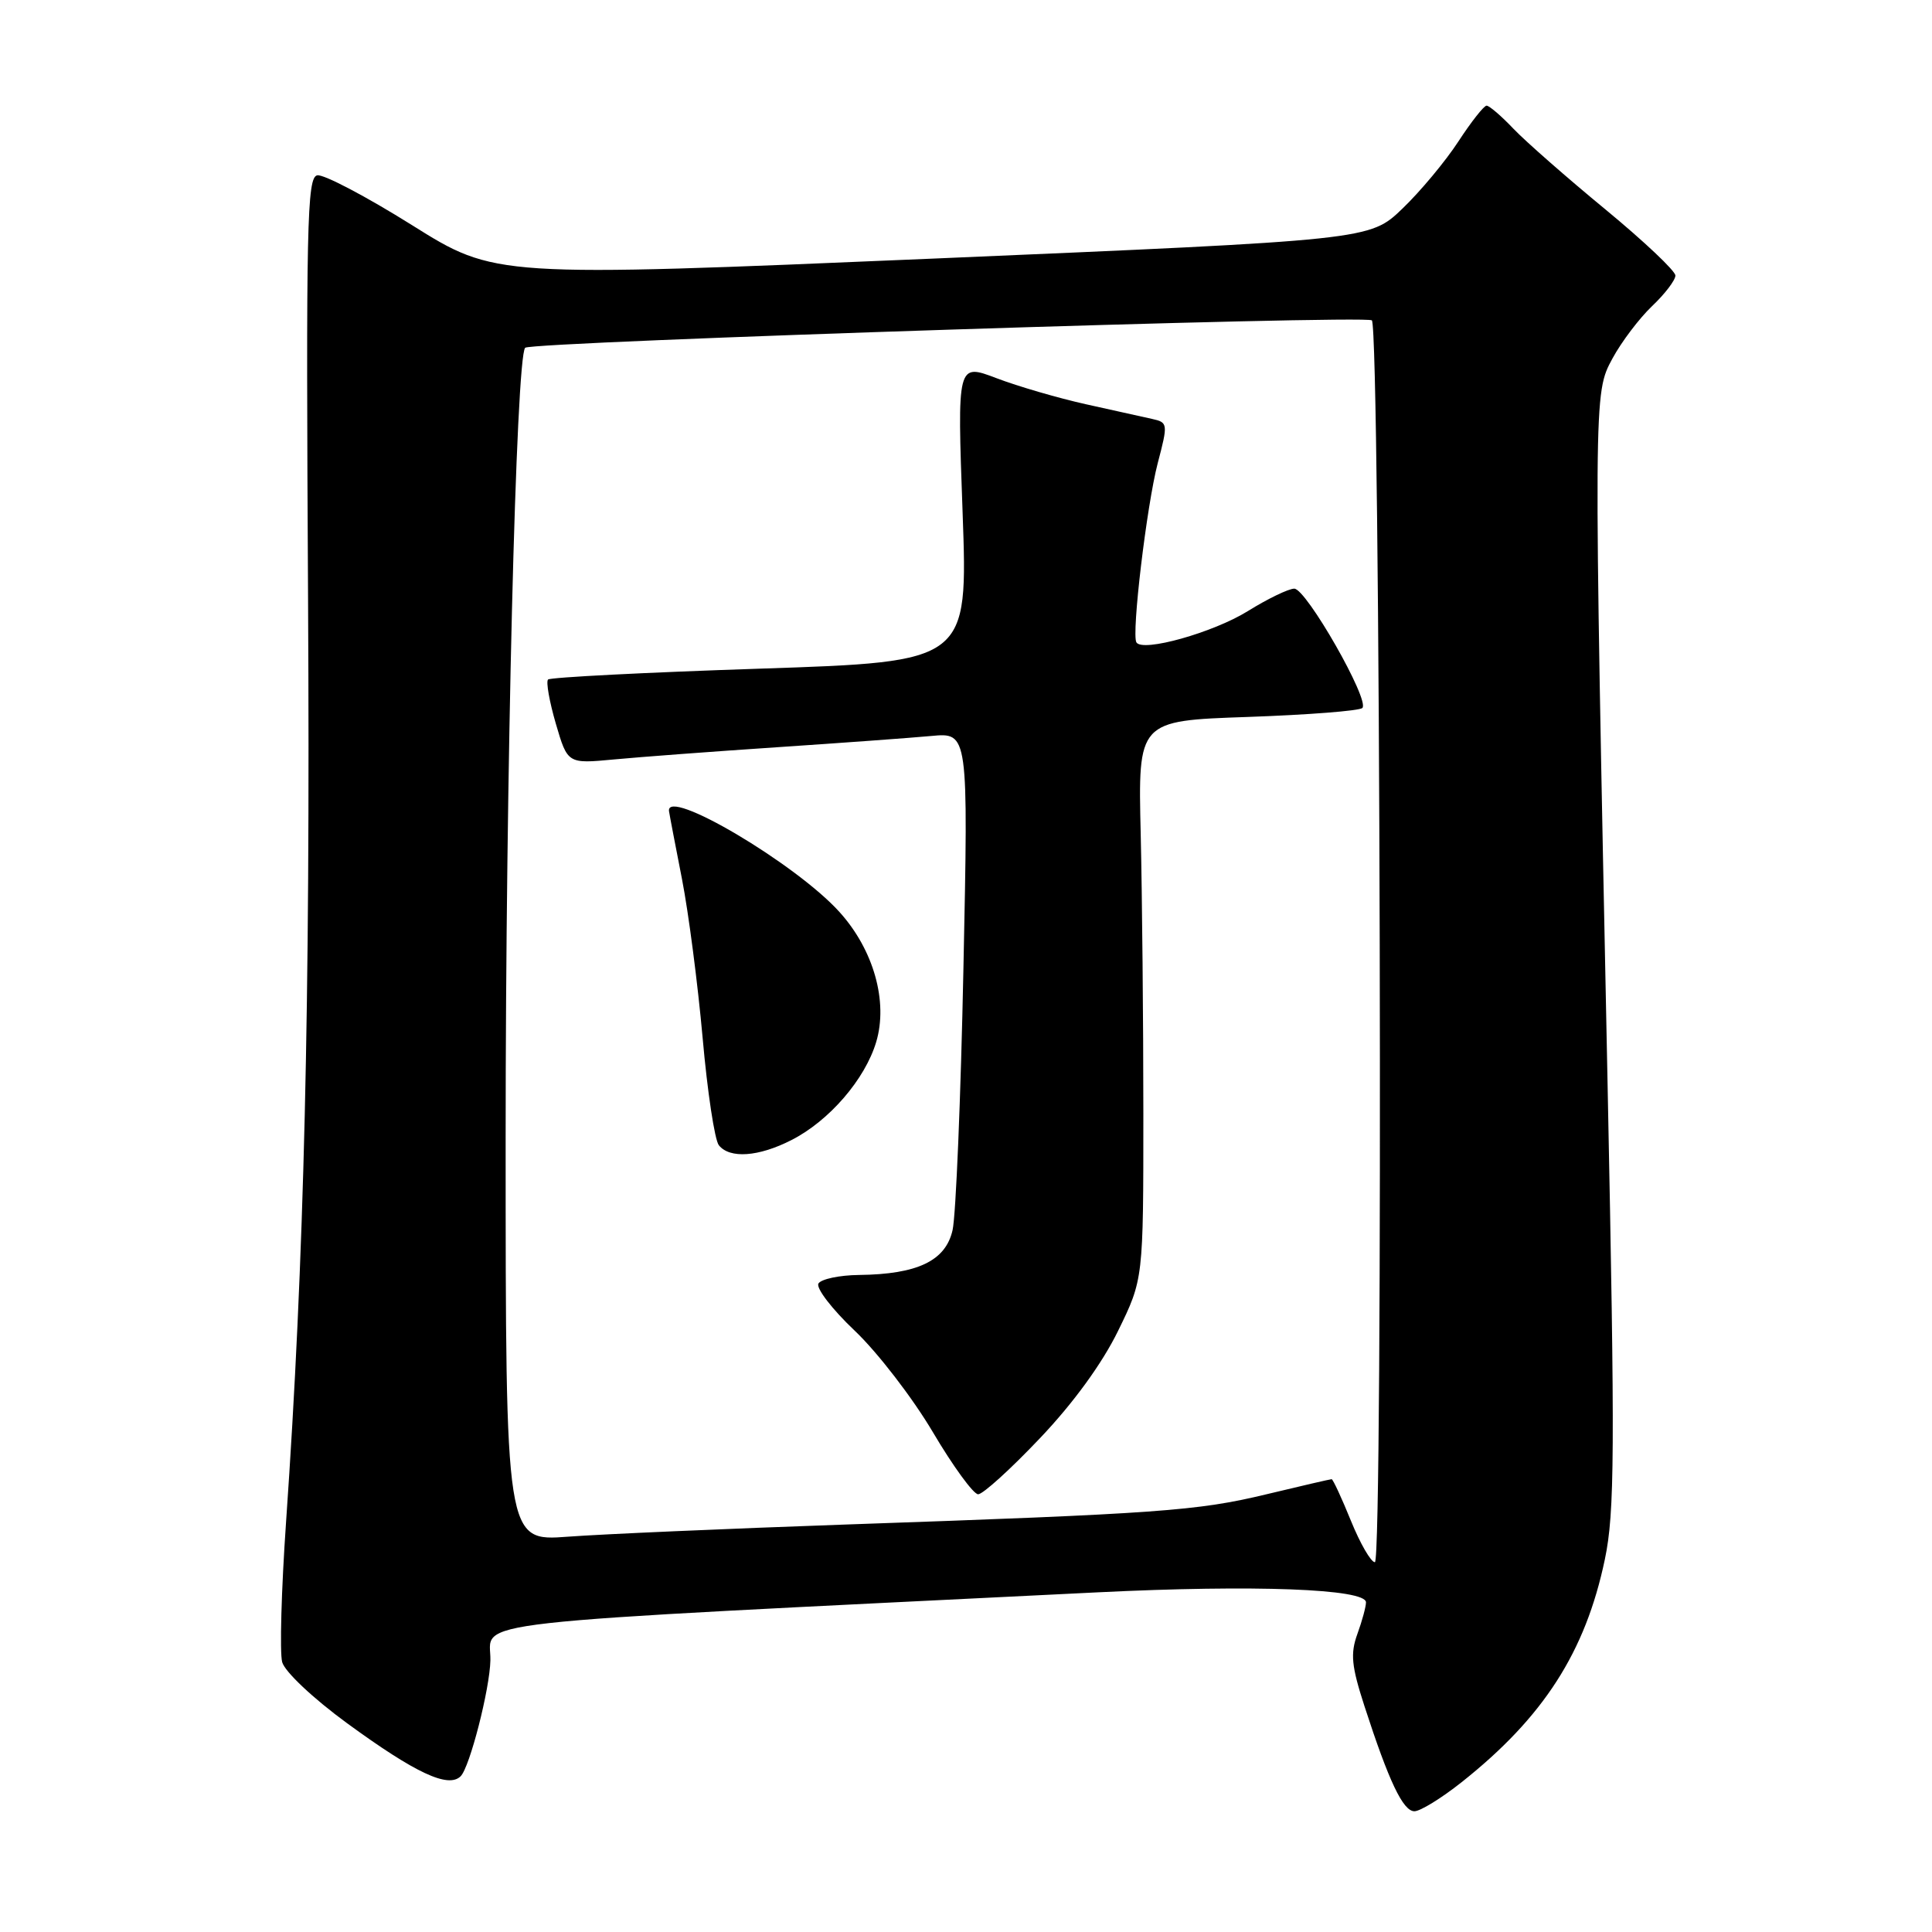 <?xml version="1.0" encoding="UTF-8" standalone="no"?>
<!DOCTYPE svg PUBLIC "-//W3C//DTD SVG 1.1//EN" "http://www.w3.org/Graphics/SVG/1.1/DTD/svg11.dtd" >
<svg xmlns="http://www.w3.org/2000/svg" xmlns:xlink="http://www.w3.org/1999/xlink" version="1.1" viewBox="0 0 256 256">
 <g >
 <path fill="currentColor"
d=" M 193.66 236.16 C 204.51 227.56 210.08 218.91 212.65 206.63 C 213.96 200.41 214.00 192.39 213.02 144.00 C 211.14 51.78 211.14 52.17 213.66 47.50 C 214.85 45.30 217.21 42.18 218.91 40.56 C 220.61 38.95 222.00 37.12 222.00 36.51 C 222.00 35.90 217.84 31.97 212.75 27.77 C 207.66 23.58 202.18 18.77 200.56 17.08 C 198.95 15.38 197.34 14.00 196.98 14.00 C 196.63 14.00 194.94 16.14 193.24 18.75 C 191.54 21.36 188.20 25.37 185.82 27.65 C 181.50 31.80 181.50 31.80 123.55 34.27 C 65.60 36.73 65.60 36.73 54.59 29.83 C 48.54 26.04 42.89 23.07 42.04 23.23 C 40.67 23.49 40.54 29.73 40.82 79.51 C 41.12 133.32 40.32 167.01 37.90 201.74 C 37.28 210.67 37.05 218.99 37.39 220.24 C 37.74 221.51 41.48 225.04 45.98 228.33 C 55.06 234.96 59.41 236.99 61.04 235.36 C 62.25 234.15 64.90 223.81 64.98 220.00 C 65.09 214.57 58.78 215.28 145.50 210.99 C 166.21 209.97 181.00 210.53 181.00 212.32 C 181.00 212.89 180.49 214.78 179.86 216.51 C 178.91 219.13 179.08 220.77 180.80 226.08 C 184.04 236.07 185.91 240.00 187.42 240.00 C 188.19 240.00 191.00 238.27 193.66 236.16 Z  M 179.00 201.50 C 177.77 198.47 176.62 196.00 176.45 196.00 C 176.27 196.00 172.39 196.90 167.81 198.00 C 158.64 200.21 153.58 200.57 112.00 202.01 C 96.32 202.56 79.79 203.28 75.25 203.62 C 67.00 204.24 67.00 204.24 67.00 150.73 C 67.00 102.75 68.37 47.30 69.59 46.08 C 70.39 45.28 181.03 41.70 181.78 42.45 C 182.90 43.57 183.30 207.00 182.18 207.00 C 181.66 207.00 180.23 204.53 179.00 201.50 Z  M 137.77 190.60 C 142.21 185.94 146.04 180.67 148.15 176.35 C 151.50 169.50 151.50 169.50 151.50 147.50 C 151.50 135.40 151.34 118.75 151.15 110.50 C 150.79 95.50 150.79 95.50 165.31 95.00 C 173.30 94.72 180.15 94.19 180.52 93.81 C 181.54 92.80 173.09 78.00 171.50 78.00 C 170.75 78.00 167.97 79.34 165.32 80.99 C 160.73 83.83 151.40 86.45 150.58 85.12 C 149.91 84.04 151.94 67.01 153.40 61.39 C 154.78 56.13 154.76 55.98 152.66 55.51 C 151.47 55.25 147.52 54.37 143.87 53.56 C 140.23 52.75 134.90 51.20 132.04 50.11 C 126.83 48.13 126.83 48.13 127.55 67.91 C 128.26 87.69 128.26 87.69 100.71 88.60 C 85.56 89.10 72.92 89.75 72.62 90.04 C 72.33 90.33 72.80 92.97 73.65 95.89 C 75.21 101.21 75.21 101.21 81.36 100.63 C 84.74 100.31 94.47 99.58 103.00 99.01 C 111.53 98.44 120.71 97.77 123.40 97.52 C 128.31 97.06 128.31 97.06 127.66 128.28 C 127.31 145.45 126.66 161.07 126.22 163.00 C 125.30 167.07 121.58 168.85 113.81 168.94 C 111.23 168.97 108.82 169.48 108.45 170.07 C 108.09 170.66 110.25 173.48 113.25 176.32 C 116.26 179.17 120.91 185.21 123.60 189.75 C 126.28 194.29 128.99 198.00 129.61 198.00 C 130.24 198.00 133.91 194.67 137.77 190.60 Z  M 104.88 151.06 C 109.87 148.52 114.62 143.02 116.10 138.07 C 117.70 132.72 115.76 125.85 111.24 120.85 C 105.46 114.44 88.16 104.22 88.65 107.50 C 88.73 108.05 89.51 112.10 90.37 116.50 C 91.23 120.90 92.46 130.35 93.10 137.50 C 93.73 144.65 94.70 151.06 95.25 151.75 C 96.69 153.56 100.52 153.29 104.88 151.06 Z "/>
</g>
</svg>
